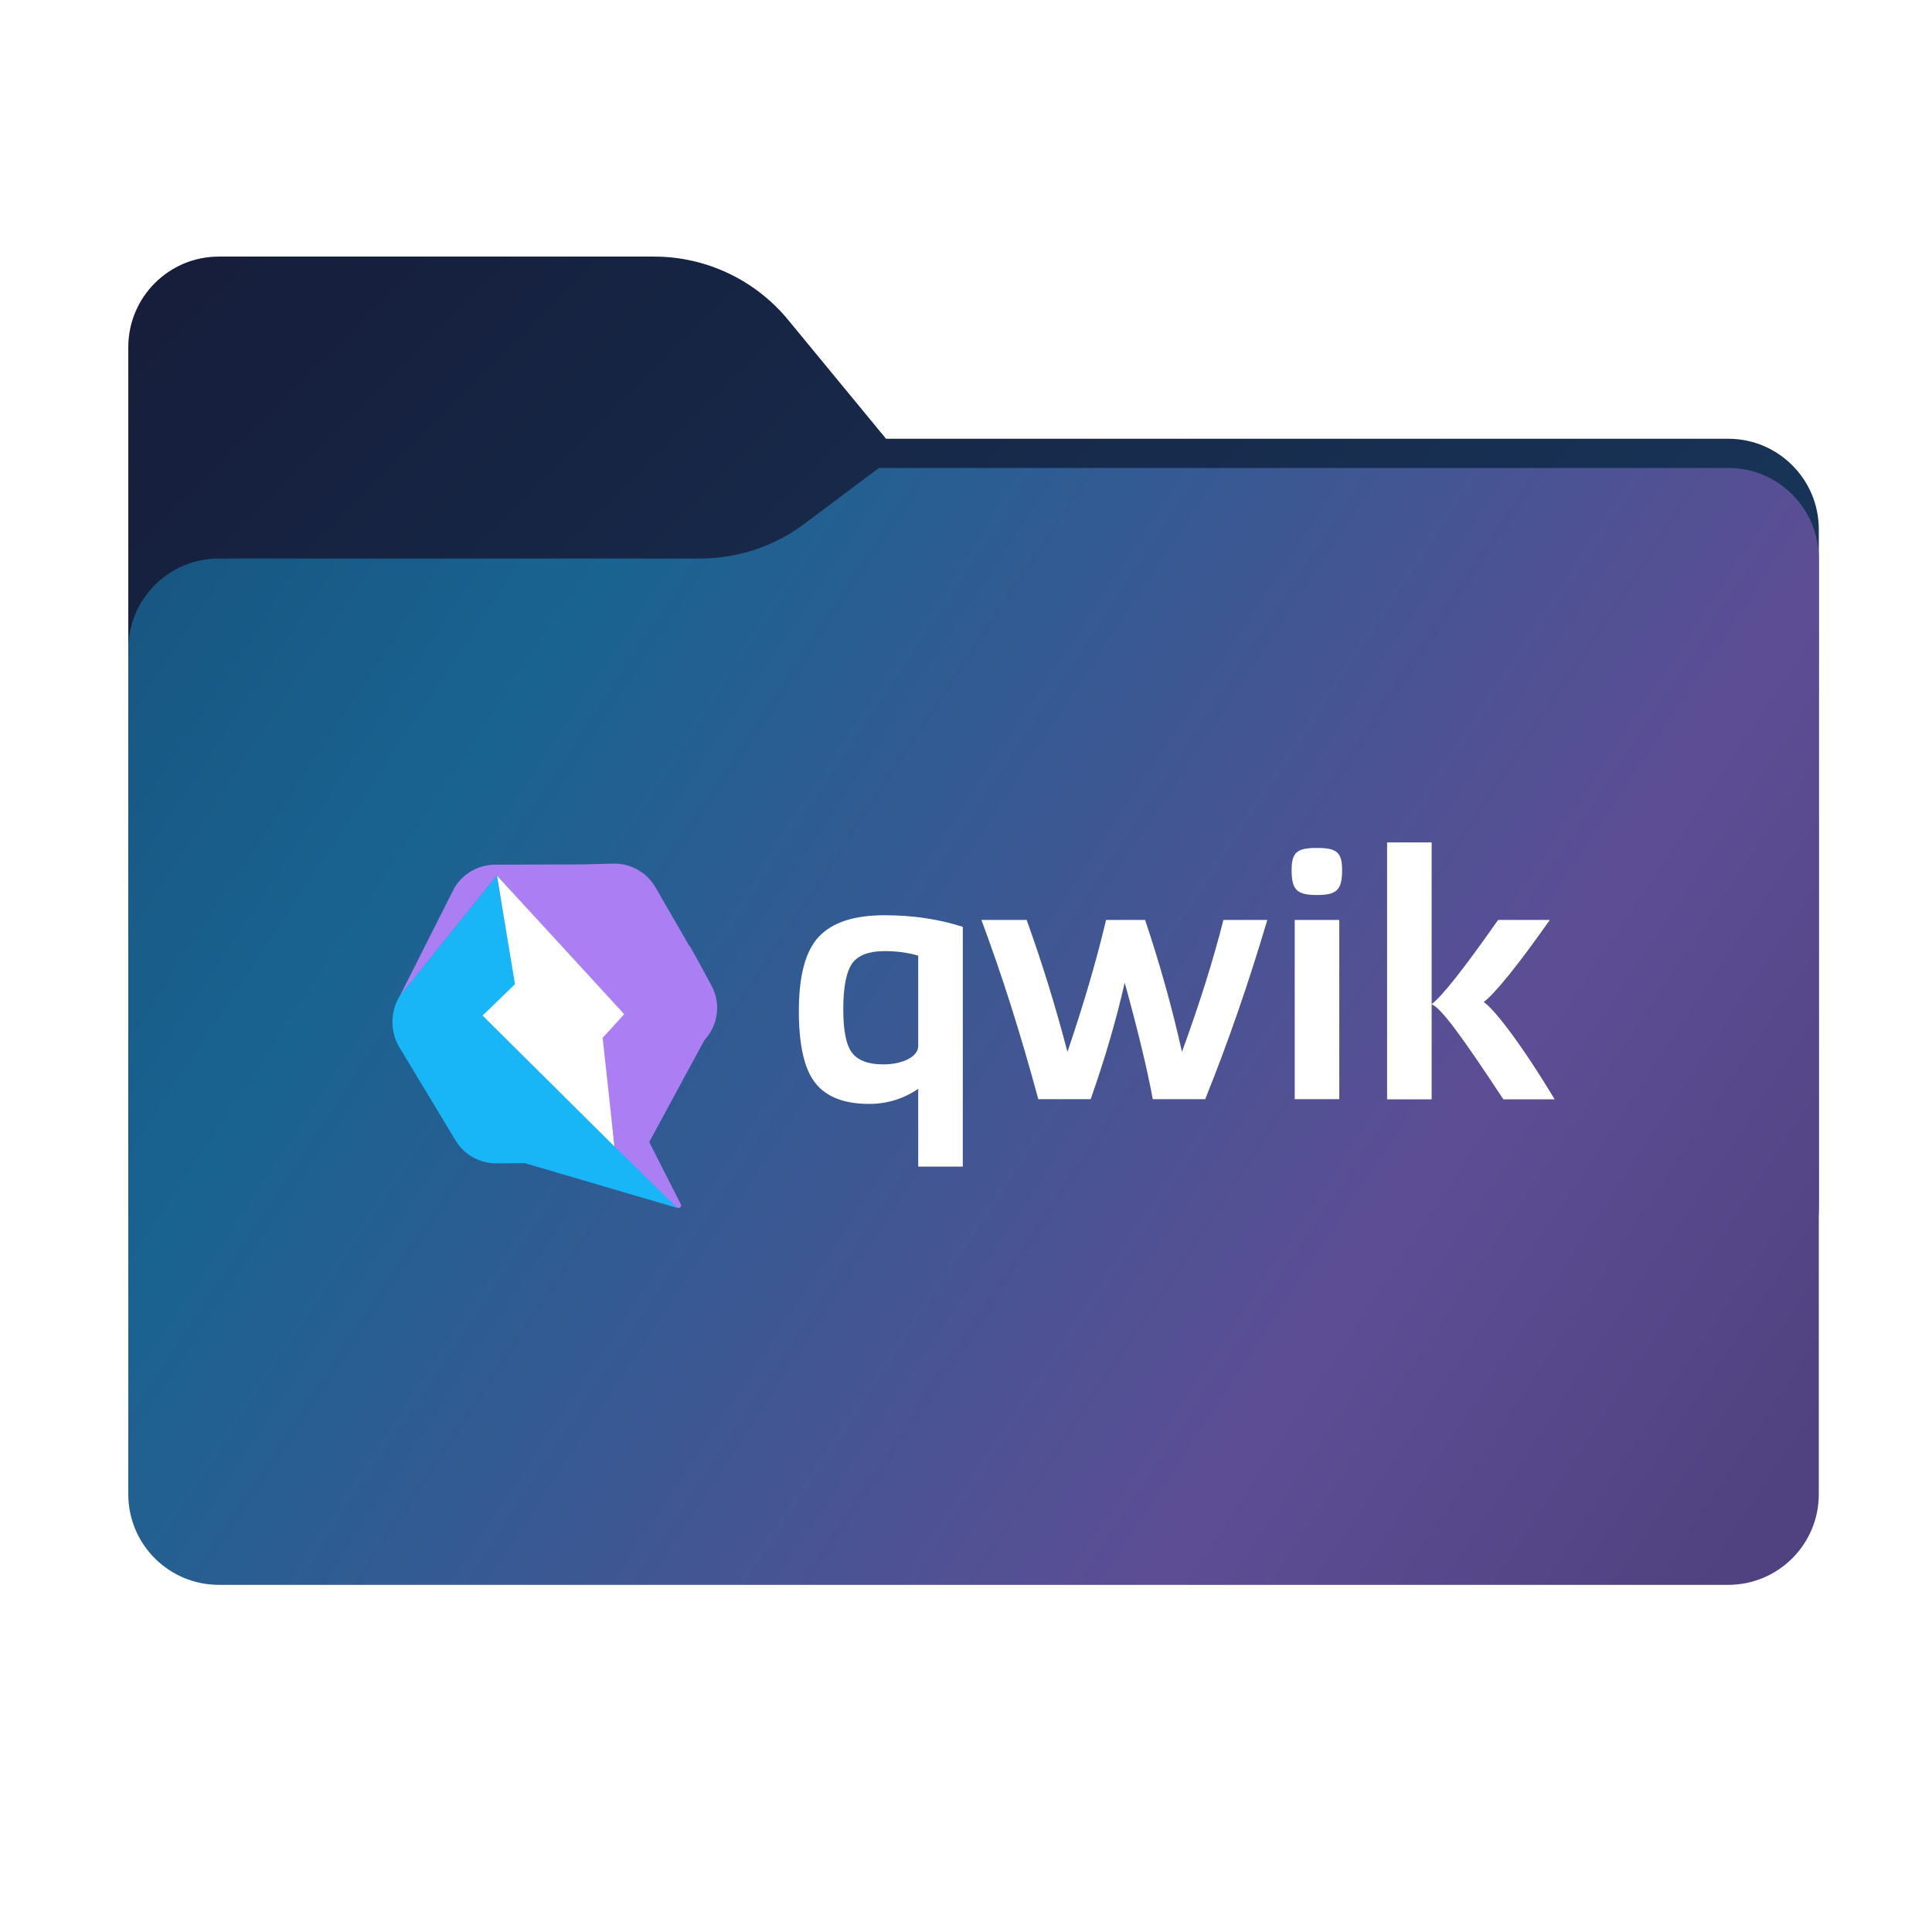 <svg width="256" height="256" viewBox="0 0 256 256" fill="none" xmlns="http://www.w3.org/2000/svg">
<g clip-path="url(#clip0_2488_169)">
<path d="M104.425 42.378C100.056 37.073 93.544 34 86.671 34H29C22.373 34 17 39.373 17 46V160C17 166.627 22.373 172 29 172H229C235.627 172 241 166.627 241 160V70.137C241 63.51 235.627 58.137 229 58.137H117.404L104.425 42.378Z" fill="url(#paint0_linear_2488_169)"/>
<mask id="mask0_2488_169" style="mask-type:alpha" maskUnits="userSpaceOnUse" x="17" y="34" width="224" height="138">
<path fill-rule="evenodd" clip-rule="evenodd" d="M104.425 42.378C100.056 37.073 93.544 34 86.671 34H29C22.373 34 17 39.373 17 46V58.137V68.2V160C17 166.627 22.373 172 29 172H229C235.627 172 241 166.627 241 160V70.137C241 63.51 235.627 58.137 229 58.137H117.404L104.425 42.378Z" fill="url(#paint1_linear_2488_169)"/>
</mask>
<g mask="url(#mask0_2488_169)">
<g style="mix-blend-mode:multiply" filter="url(#filter0_f_2488_169)">
<path fill-rule="evenodd" clip-rule="evenodd" d="M92.789 74C97.764 74 102.605 72.387 106.586 69.402L116.459 62H229C235.627 62 241 67.373 241 74V108V160C241 166.627 235.627 172 229 172H29C22.373 172 17 166.627 17 160L17 108V86C17 79.373 22.373 74 29 74H87H92.789Z" fill="black" fill-opacity="0.3"/>
</g>
</g>
<g filter="url(#filter1_ii_2488_169)">
<path fill-rule="evenodd" clip-rule="evenodd" d="M92.789 74C97.764 74 102.605 72.387 106.586 69.402L116.459 62H229C235.627 62 241 67.373 241 74V108V198C241 204.627 235.627 210 229 210H29C22.373 210 17 204.627 17 198L17 108V86C17 79.373 22.373 74 29 74H87H92.789Z" fill="url(#paint2_linear_2488_169)"/>
</g>
<g clip-path="url(#clip1_2488_169)">
<path d="M127.575 154.584H121.67V144.273C119.72 145.613 117.519 146.274 115.157 146.274C111.954 146.274 109.574 145.399 108.089 143.576C106.604 141.771 105.852 138.555 105.852 133.962C105.852 129.262 106.729 126.01 108.501 124.116C110.308 122.203 113.206 121.274 117.197 121.274C120.972 121.274 124.408 121.792 127.575 122.811V154.584ZM121.67 126.635C120.328 126.224 118.825 126.028 117.197 126.028C115.193 126.028 113.761 126.546 112.956 127.6C112.169 128.672 111.739 130.71 111.739 133.73C111.739 136.571 112.115 138.465 112.902 139.502C113.69 140.52 115.049 141.038 117.054 141.038C119.666 141.038 121.67 139.966 121.67 138.626V126.635Z" fill="white"/>
<path d="M136.039 121.9C138.132 127.707 139.904 133.515 141.443 139.377C143.483 133.372 145.218 127.564 146.56 121.9H151.731C153.682 127.707 155.31 133.515 156.616 139.377C158.942 133.015 160.767 127.189 162.109 121.9H167.924C165.456 130.227 162.718 138.161 159.694 145.649H152.751C151.964 141.414 150.711 136.303 149.029 130.209C147.956 134.945 146.47 140.109 144.52 145.649H137.578C135.252 137 132.729 129.101 130.045 121.9H136.039Z" fill="white"/>
<path d="M174.492 118.594C171.879 118.594 171.145 117.95 171.145 115.288C171.145 112.911 171.897 112.357 174.492 112.357C177.104 112.357 177.837 112.911 177.837 115.288C177.837 117.95 177.104 118.594 174.492 118.594ZM171.557 121.9H177.462V145.649H171.557V121.9Z" fill="white"/>
<path d="M205.357 121.9C201.171 127.85 198.236 131.478 196.608 132.782C197.95 133.658 201.546 138.269 206.002 145.667H199.202C193.655 137.25 191.008 133.622 189.701 133.068V145.667H183.796V111.624H189.701V133.05C191.043 132.068 193.978 128.351 198.505 121.9H205.357Z" fill="white"/>
<path d="M89.784 160.07L81.588 151.921L81.463 151.939V151.85L64.035 134.641L68.329 130.495L65.807 116.02L53.836 130.853C51.796 132.908 51.42 136.249 52.888 138.715L60.367 151.117C61.512 153.029 63.588 154.173 65.825 154.155L69.528 154.119L89.784 160.07Z" fill="#18B6F6"/>
<path d="M94.256 130.567L92.61 127.529L91.751 125.974L91.411 125.366L91.375 125.402L86.866 117.593C85.739 115.627 83.628 114.412 81.337 114.43L77.383 114.537L65.591 114.573C63.355 114.591 61.315 115.77 60.188 117.682L53.012 131.907L65.842 115.985L82.661 134.462L79.673 137.482L81.463 151.939L81.48 151.903V151.939H81.445L81.48 151.975L82.876 153.333L89.658 159.963C89.944 160.231 90.409 159.909 90.212 159.57L86.025 151.331L93.326 137.84L93.558 137.572C93.648 137.464 93.737 137.357 93.809 137.25C95.24 135.302 95.437 132.693 94.256 130.567Z" fill="#AC7EF4"/>
<path d="M82.715 134.391L65.841 116.003L68.239 130.406L63.945 134.569L81.427 151.921L79.852 137.518L82.715 134.391Z" fill="white"/>
</g>
</g>
<defs>
<filter id="filter0_f_2488_169" x="-20" y="25" width="298" height="184" filterUnits="userSpaceOnUse" color-interpolation-filters="sRGB">
<feFlood flood-opacity="0" result="BackgroundImageFix"/>
<feBlend mode="normal" in="SourceGraphic" in2="BackgroundImageFix" result="shape"/>
<feGaussianBlur stdDeviation="18.5" result="effect1_foregroundBlur_2488_169"/>
</filter>
<filter id="filter1_ii_2488_169" x="17" y="62" width="224" height="148" filterUnits="userSpaceOnUse" color-interpolation-filters="sRGB">
<feFlood flood-opacity="0" result="BackgroundImageFix"/>
<feBlend mode="normal" in="SourceGraphic" in2="BackgroundImageFix" result="shape"/>
<feColorMatrix in="SourceAlpha" type="matrix" values="0 0 0 0 0 0 0 0 0 0 0 0 0 0 0 0 0 0 127 0" result="hardAlpha"/>
<feOffset dy="4"/>
<feComposite in2="hardAlpha" operator="arithmetic" k2="-1" k3="1"/>
<feColorMatrix type="matrix" values="0 0 0 0 1 0 0 0 0 1 0 0 0 0 1 0 0 0 0.25 0"/>
<feBlend mode="normal" in2="shape" result="effect1_innerShadow_2488_169"/>
<feColorMatrix in="SourceAlpha" type="matrix" values="0 0 0 0 0 0 0 0 0 0 0 0 0 0 0 0 0 0 127 0" result="hardAlpha"/>
<feOffset dy="-4"/>
<feComposite in2="hardAlpha" operator="arithmetic" k2="-1" k3="1"/>
<feColorMatrix type="matrix" values="0 0 0 0 0 0 0 0 0 0 0 0 0 0 0 0 0 0 0.9 0"/>
<feBlend mode="soft-light" in2="effect1_innerShadow_2488_169" result="effect2_innerShadow_2488_169"/>
</filter>
<linearGradient id="paint0_linear_2488_169" x1="17" y1="34" x2="197.768" y2="215.142" gradientUnits="userSpaceOnUse">
<stop stop-color="#161D3A"/>
<stop offset="1" stop-color="#183D63"/>
</linearGradient>
<linearGradient id="paint1_linear_2488_169" x1="17" y1="34" x2="197.768" y2="215.142" gradientUnits="userSpaceOnUse">
<stop stop-color="#05815D"/>
<stop offset="1" stop-color="#0C575F"/>
</linearGradient>
<linearGradient id="paint2_linear_2488_169" x1="17" y1="62" x2="241" y2="210" gradientUnits="userSpaceOnUse">
<stop stop-color="#18547F"/>
<stop offset="0.224" stop-color="#196391"/>
<stop offset="0.729" stop-color="#5D4D95"/>
<stop offset="0.959" stop-color="#504280"/>
</linearGradient>
<clipPath id="clip0_2488_169">
<rect width="256" height="256" fill="white"/>
</clipPath>
<clipPath id="clip1_2488_169">
<rect width="154" height="52.123" fill="white" transform="translate(52 110)"/>
</clipPath>
</defs>
</svg>
